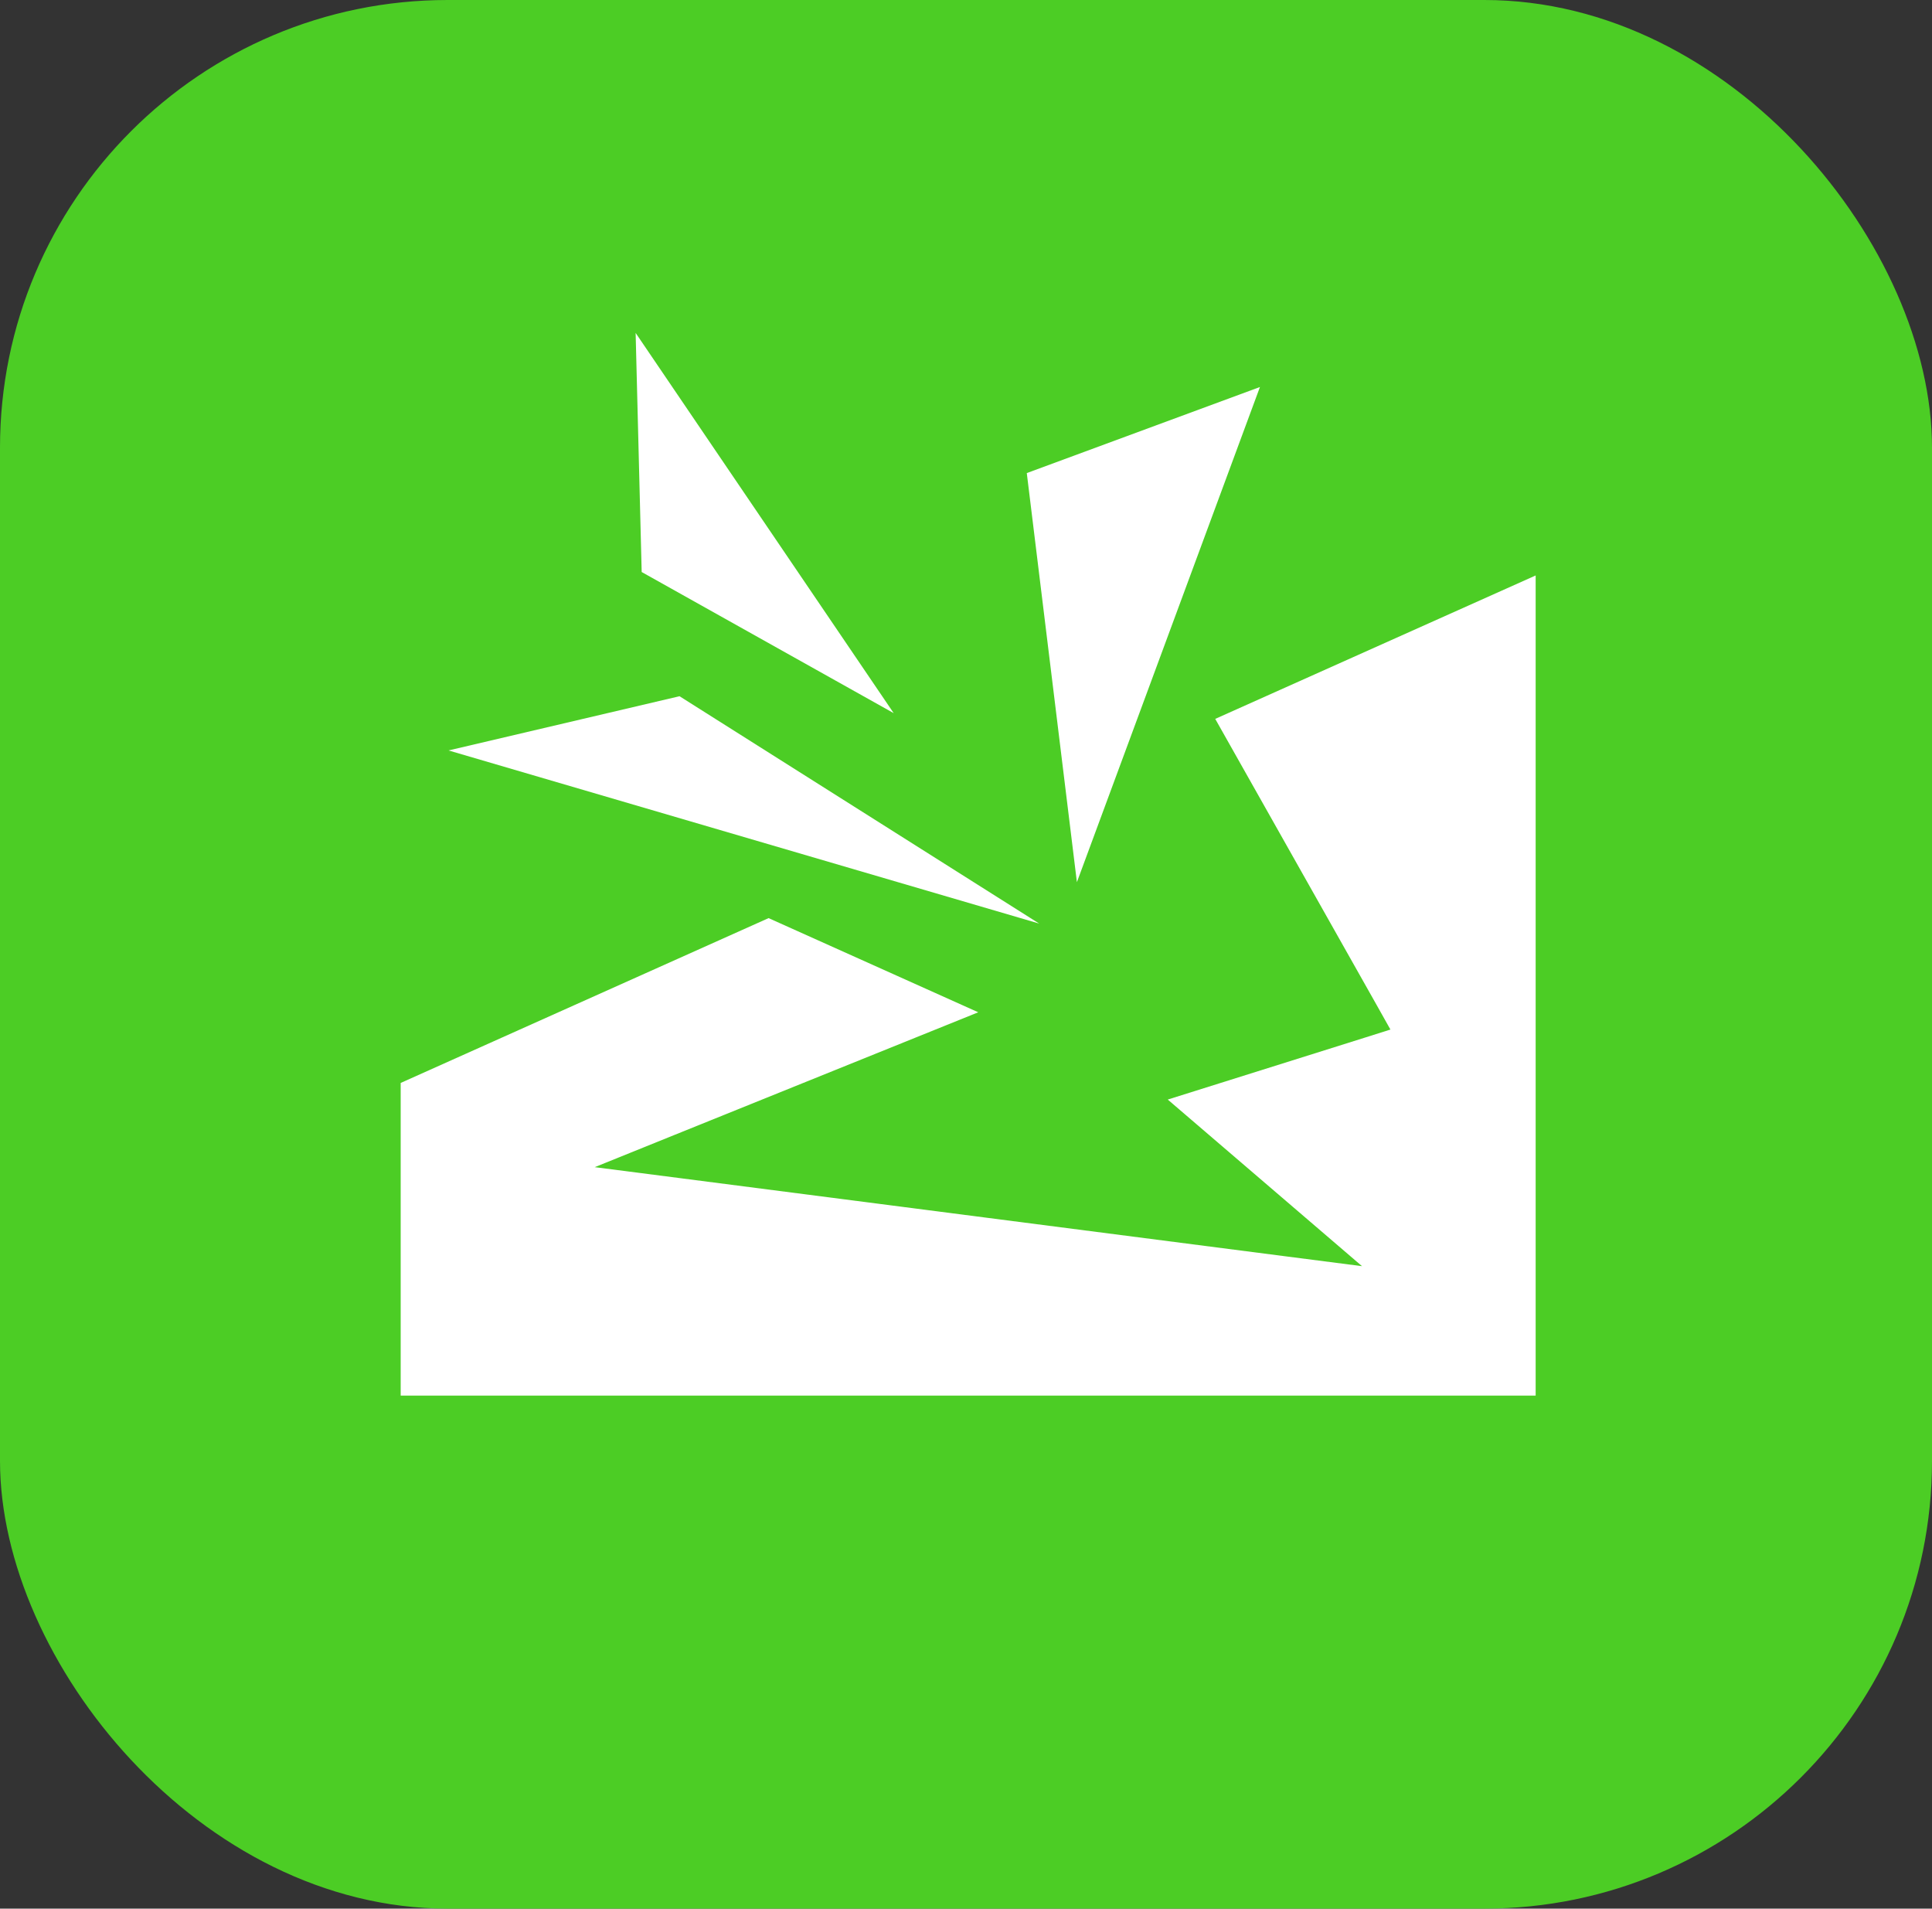 <svg width="82" height="81" viewBox="0 0 82 81" fill="none" xmlns="http://www.w3.org/2000/svg">
<rect x="0" y="0" width="82" height="81" fill="#333333" stroke="none"/>
<rect width="82" height="81" rx="19" fill="#4CCD25"/>
<path d="M26.978 14.129L27.235 24.276L37.931 30.265L26.978 14.129ZM53.476 16.424L43.58 20.077L45.707 37.438L53.476 16.424ZM65.178 24.422L51.578 30.509L58.44 42.671L59.014 43.693L57.897 44.046L49.563 46.664L55.396 51.666L57.808 53.735L54.657 53.329L28.838 49.996L25.242 49.533L28.603 48.175L41.52 42.96L32.621 38.964L17.006 45.959V59.229H65.178V24.422H65.178ZM28.841 29.547L19.037 31.848L44.107 39.196L28.841 29.547L28.841 29.547Z" fill="white"/>
</svg>
